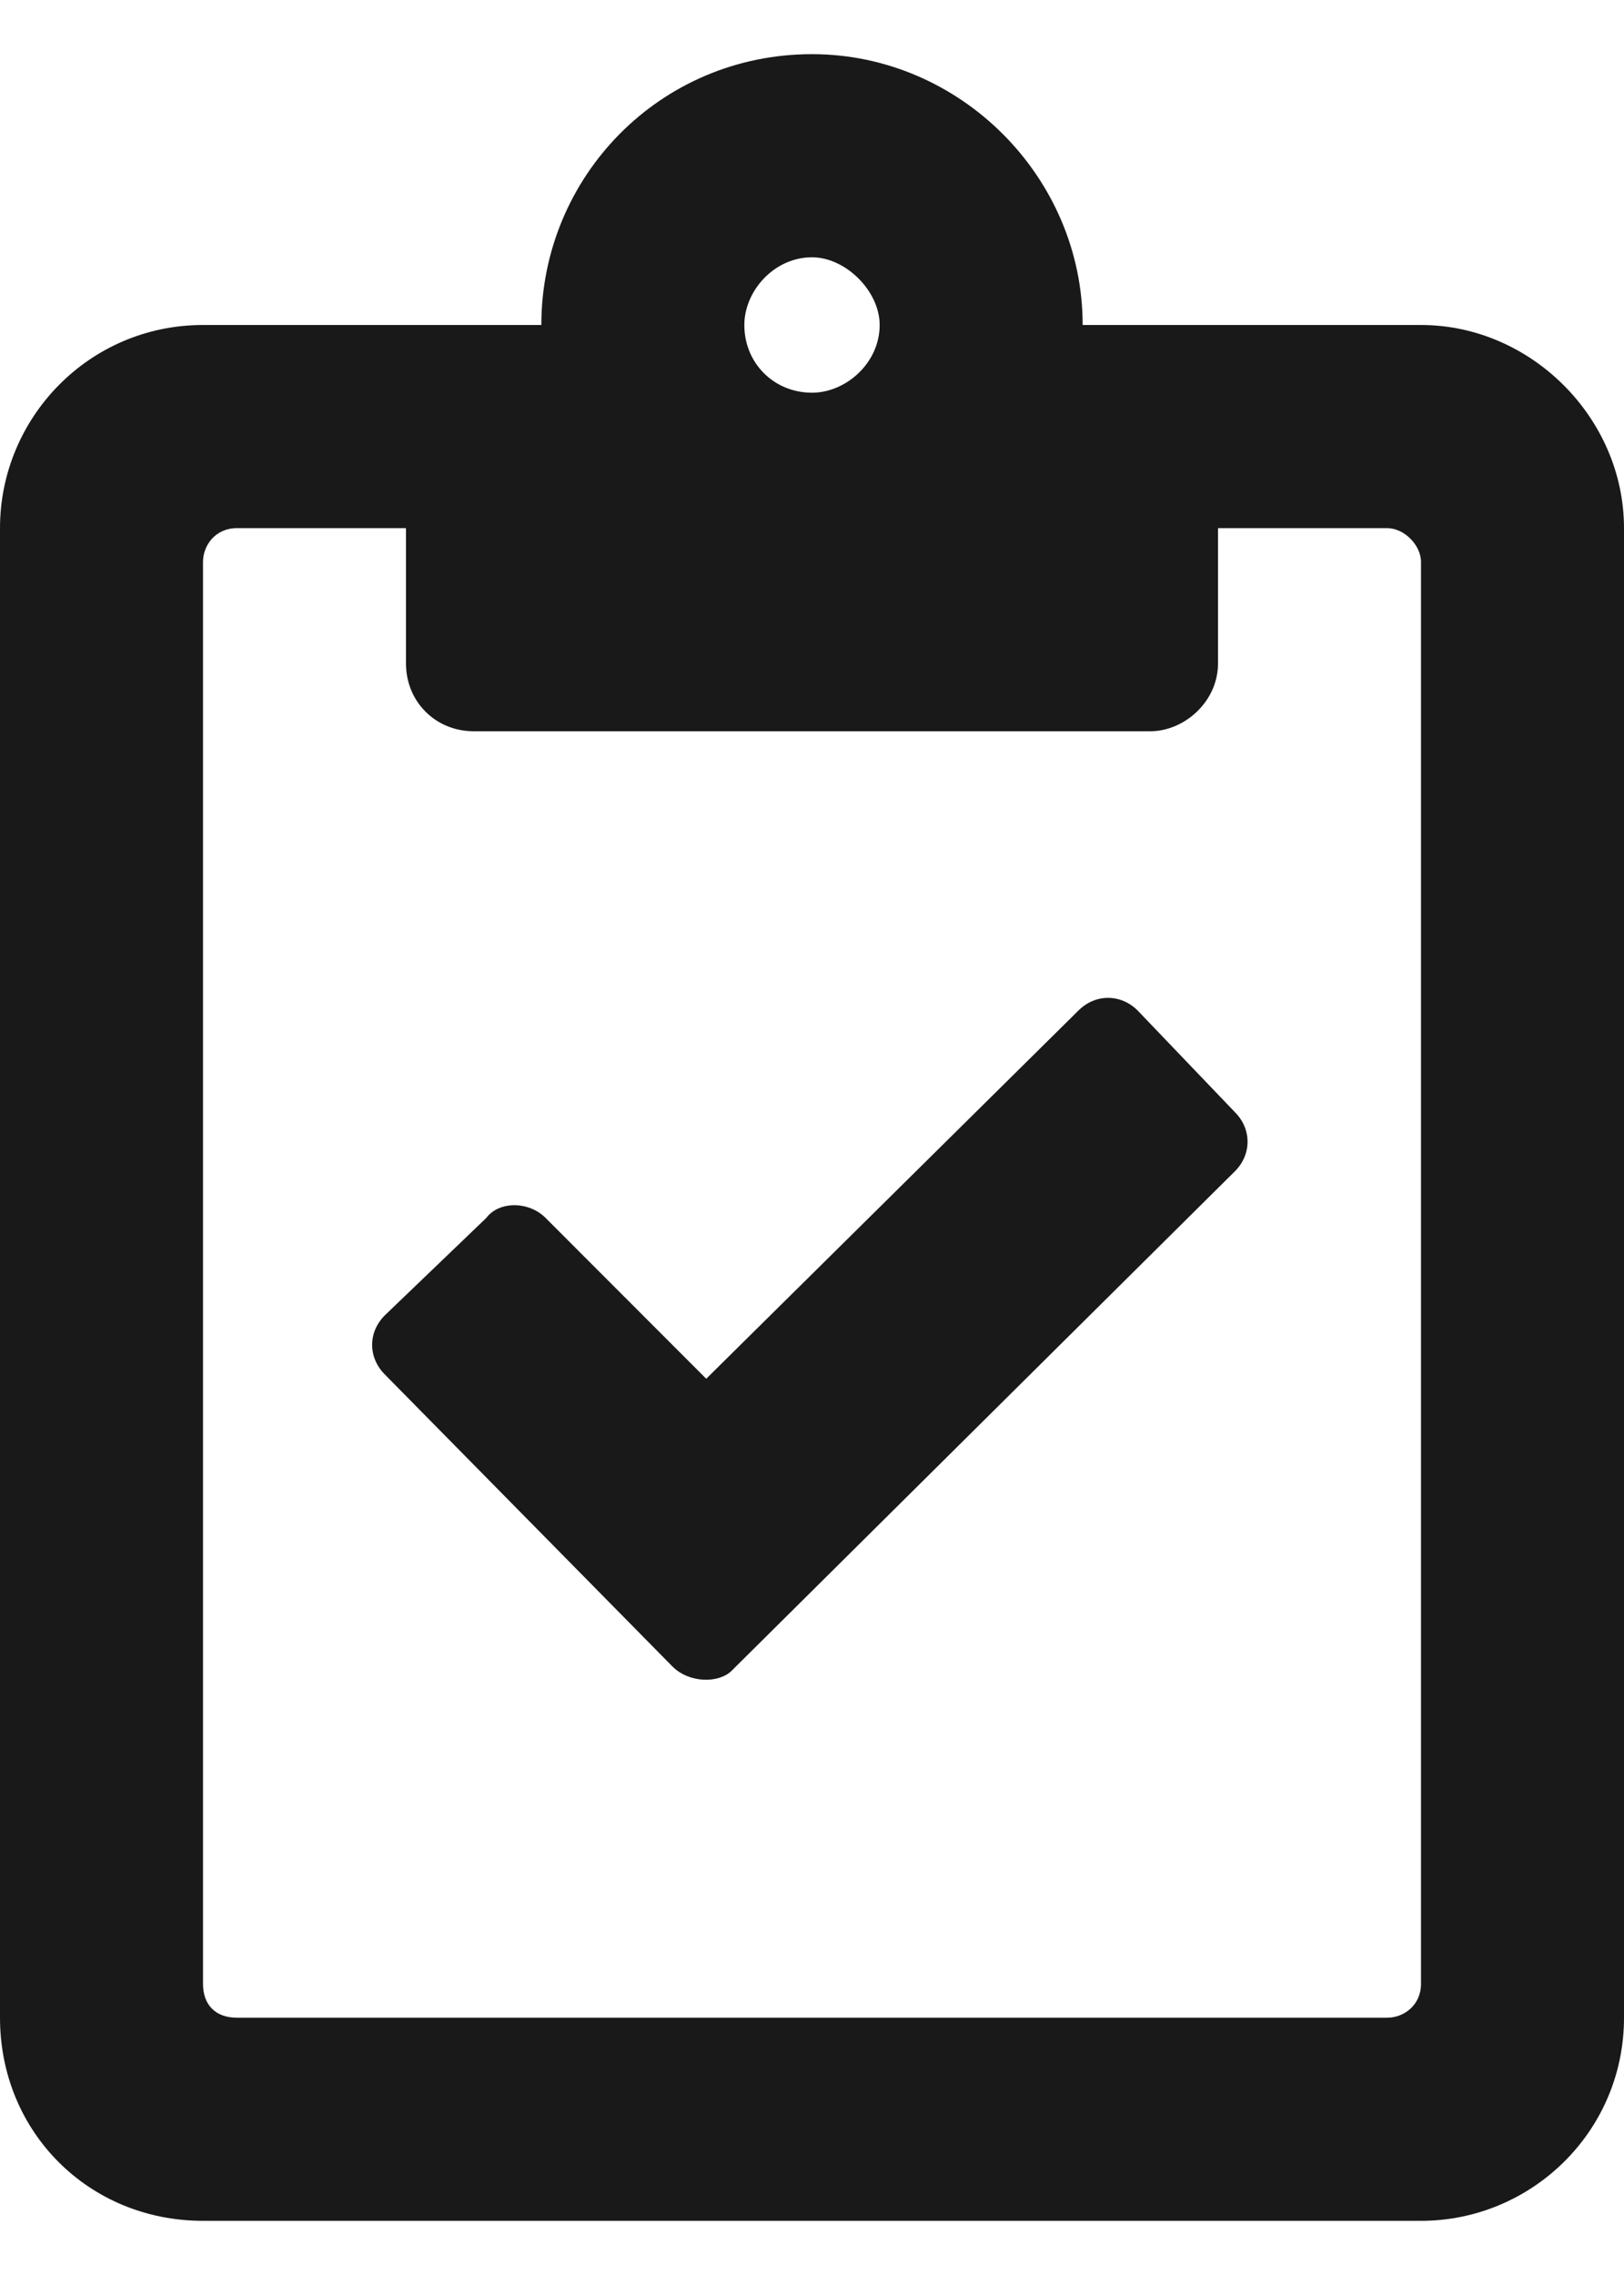 <svg width="15" height="21" viewBox="0 0 15 21" fill="none" xmlns="http://www.w3.org/2000/svg">
<path d="M10.508 9.328C10.352 9.172 10.117 9.172 9.961 9.328L6.523 12.727L5.039 11.242C4.883 11.086 4.609 11.086 4.492 11.242L3.555 12.141C3.398 12.297 3.398 12.531 3.555 12.688L6.211 15.383C6.367 15.539 6.641 15.539 6.758 15.422L11.406 10.812C11.562 10.656 11.562 10.422 11.406 10.266L10.508 9.328ZM13.125 3H10C10 1.633 8.867 0.5 7.5 0.5C6.094 0.5 5 1.633 5 3H1.875C0.82 3 0 3.859 0 4.875V18.625C0 19.68 0.82 20.5 1.875 20.5H13.125C14.141 20.5 15 19.68 15 18.625V4.875C15 3.859 14.141 3 13.125 3ZM7.5 2.375C7.812 2.375 8.125 2.688 8.125 3C8.125 3.352 7.812 3.625 7.5 3.625C7.148 3.625 6.875 3.352 6.875 3C6.875 2.688 7.148 2.375 7.5 2.375ZM13.125 18.312C13.125 18.508 12.969 18.625 12.812 18.625H2.188C1.992 18.625 1.875 18.508 1.875 18.312V5.188C1.875 5.031 1.992 4.875 2.188 4.875H3.75V6.125C3.75 6.477 4.023 6.75 4.375 6.75H10.625C10.938 6.75 11.25 6.477 11.25 6.125V4.875H12.812C12.969 4.875 13.125 5.031 13.125 5.188V18.312Z" fill="#191919"/>
</svg>
